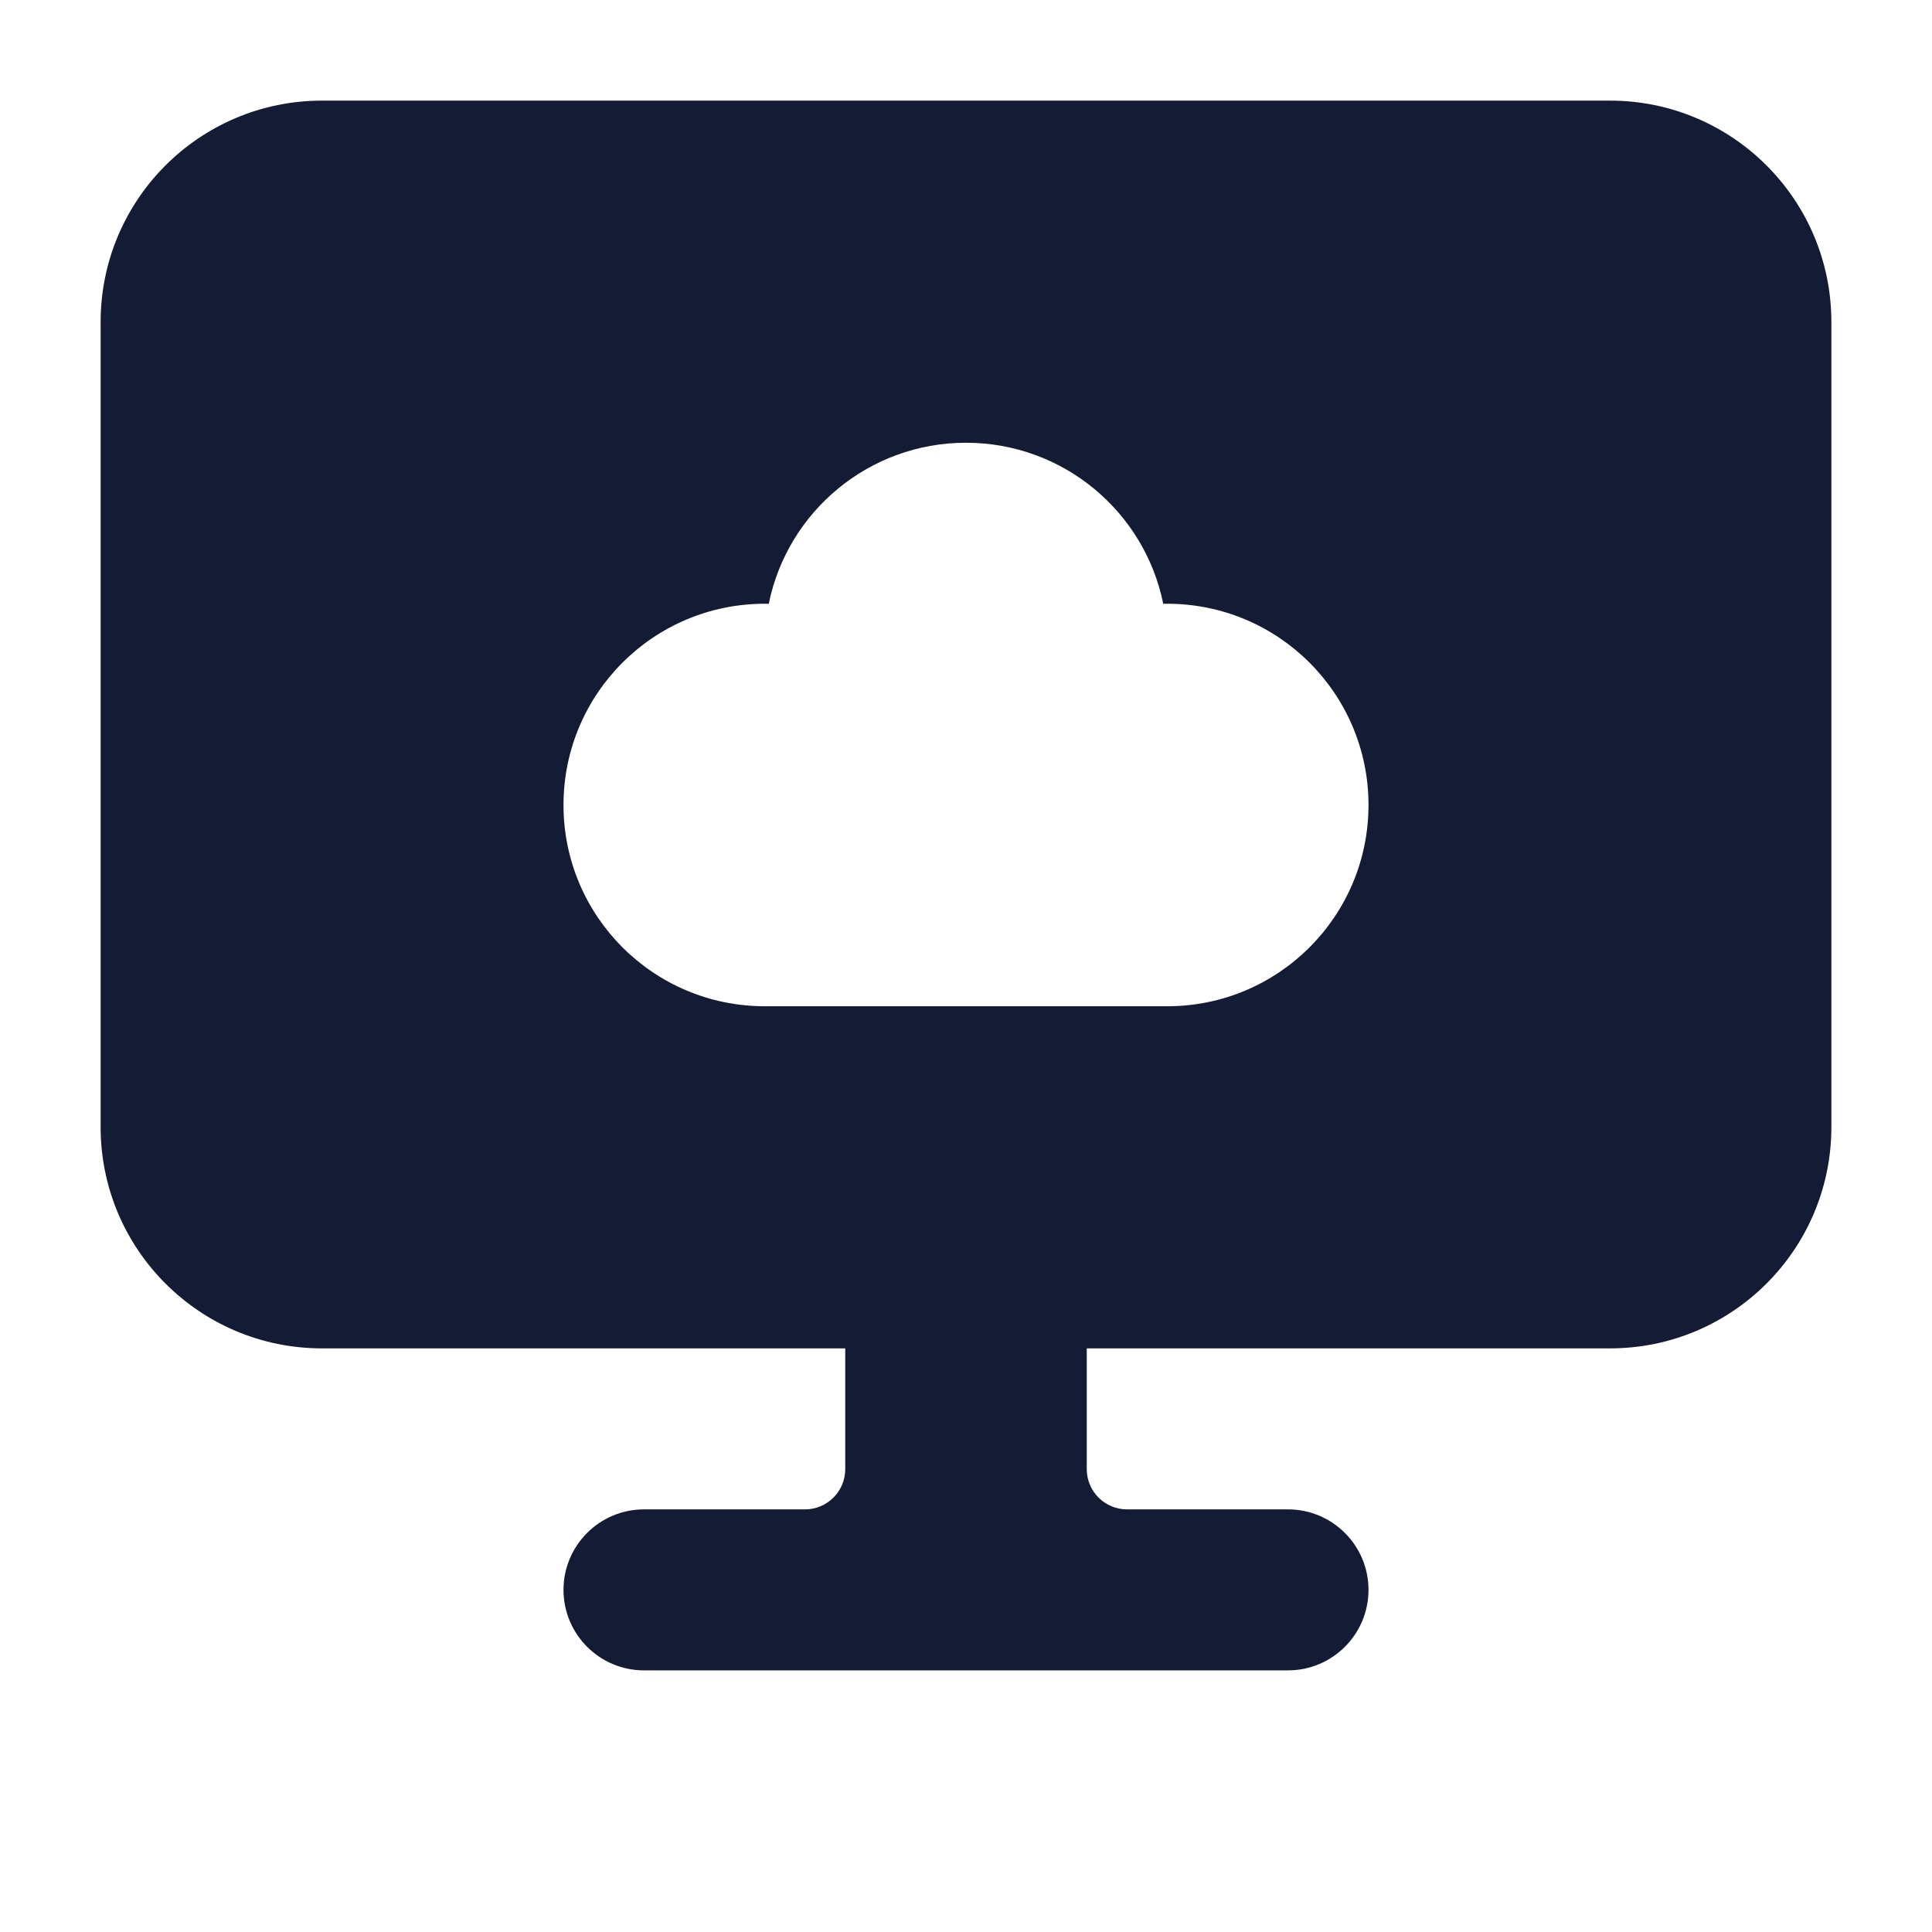 <svg width="24" height="24" viewBox="0 0 24 24" fill="none" xmlns="http://www.w3.org/2000/svg">
<path fill-rule="evenodd" clip-rule="evenodd" d="M10.5 15.75C10.5 15.198 10.948 14.75 11.5 14.75H12.5C13.052 14.75 13.5 15.198 13.5 15.75V18.25C13.5 18.526 13.724 18.75 14 18.75H16C16.552 18.75 17 19.198 17 19.75C17 20.302 16.552 20.75 16 20.75H8C7.448 20.75 7 20.302 7 19.75C7 19.198 7.448 18.75 8 18.75H10C10.276 18.75 10.5 18.526 10.5 18.25V15.75Z" fill="#141B34"/>
<path fill-rule="evenodd" clip-rule="evenodd" d="M4 1.25C2.481 1.25 1.25 2.481 1.25 4V14C1.25 15.519 2.481 16.75 4 16.75H20C21.519 16.75 22.75 15.519 22.75 14V4C22.75 2.481 21.519 1.25 20 1.25H4ZM14.5 7.5C14.483 7.5 14.467 7.5 14.45 7.5C14.219 6.359 13.21 5.5 12 5.5C10.79 5.5 9.781 6.359 9.55 7.5C9.533 7.5 9.517 7.5 9.5 7.5C8.119 7.5 7 8.619 7 10C7 11.381 8.119 12.5 9.5 12.5H14.5C15.881 12.5 17 11.381 17 10C17 8.619 15.881 7.5 14.5 7.5Z" fill="#141B34"/>
</svg>
